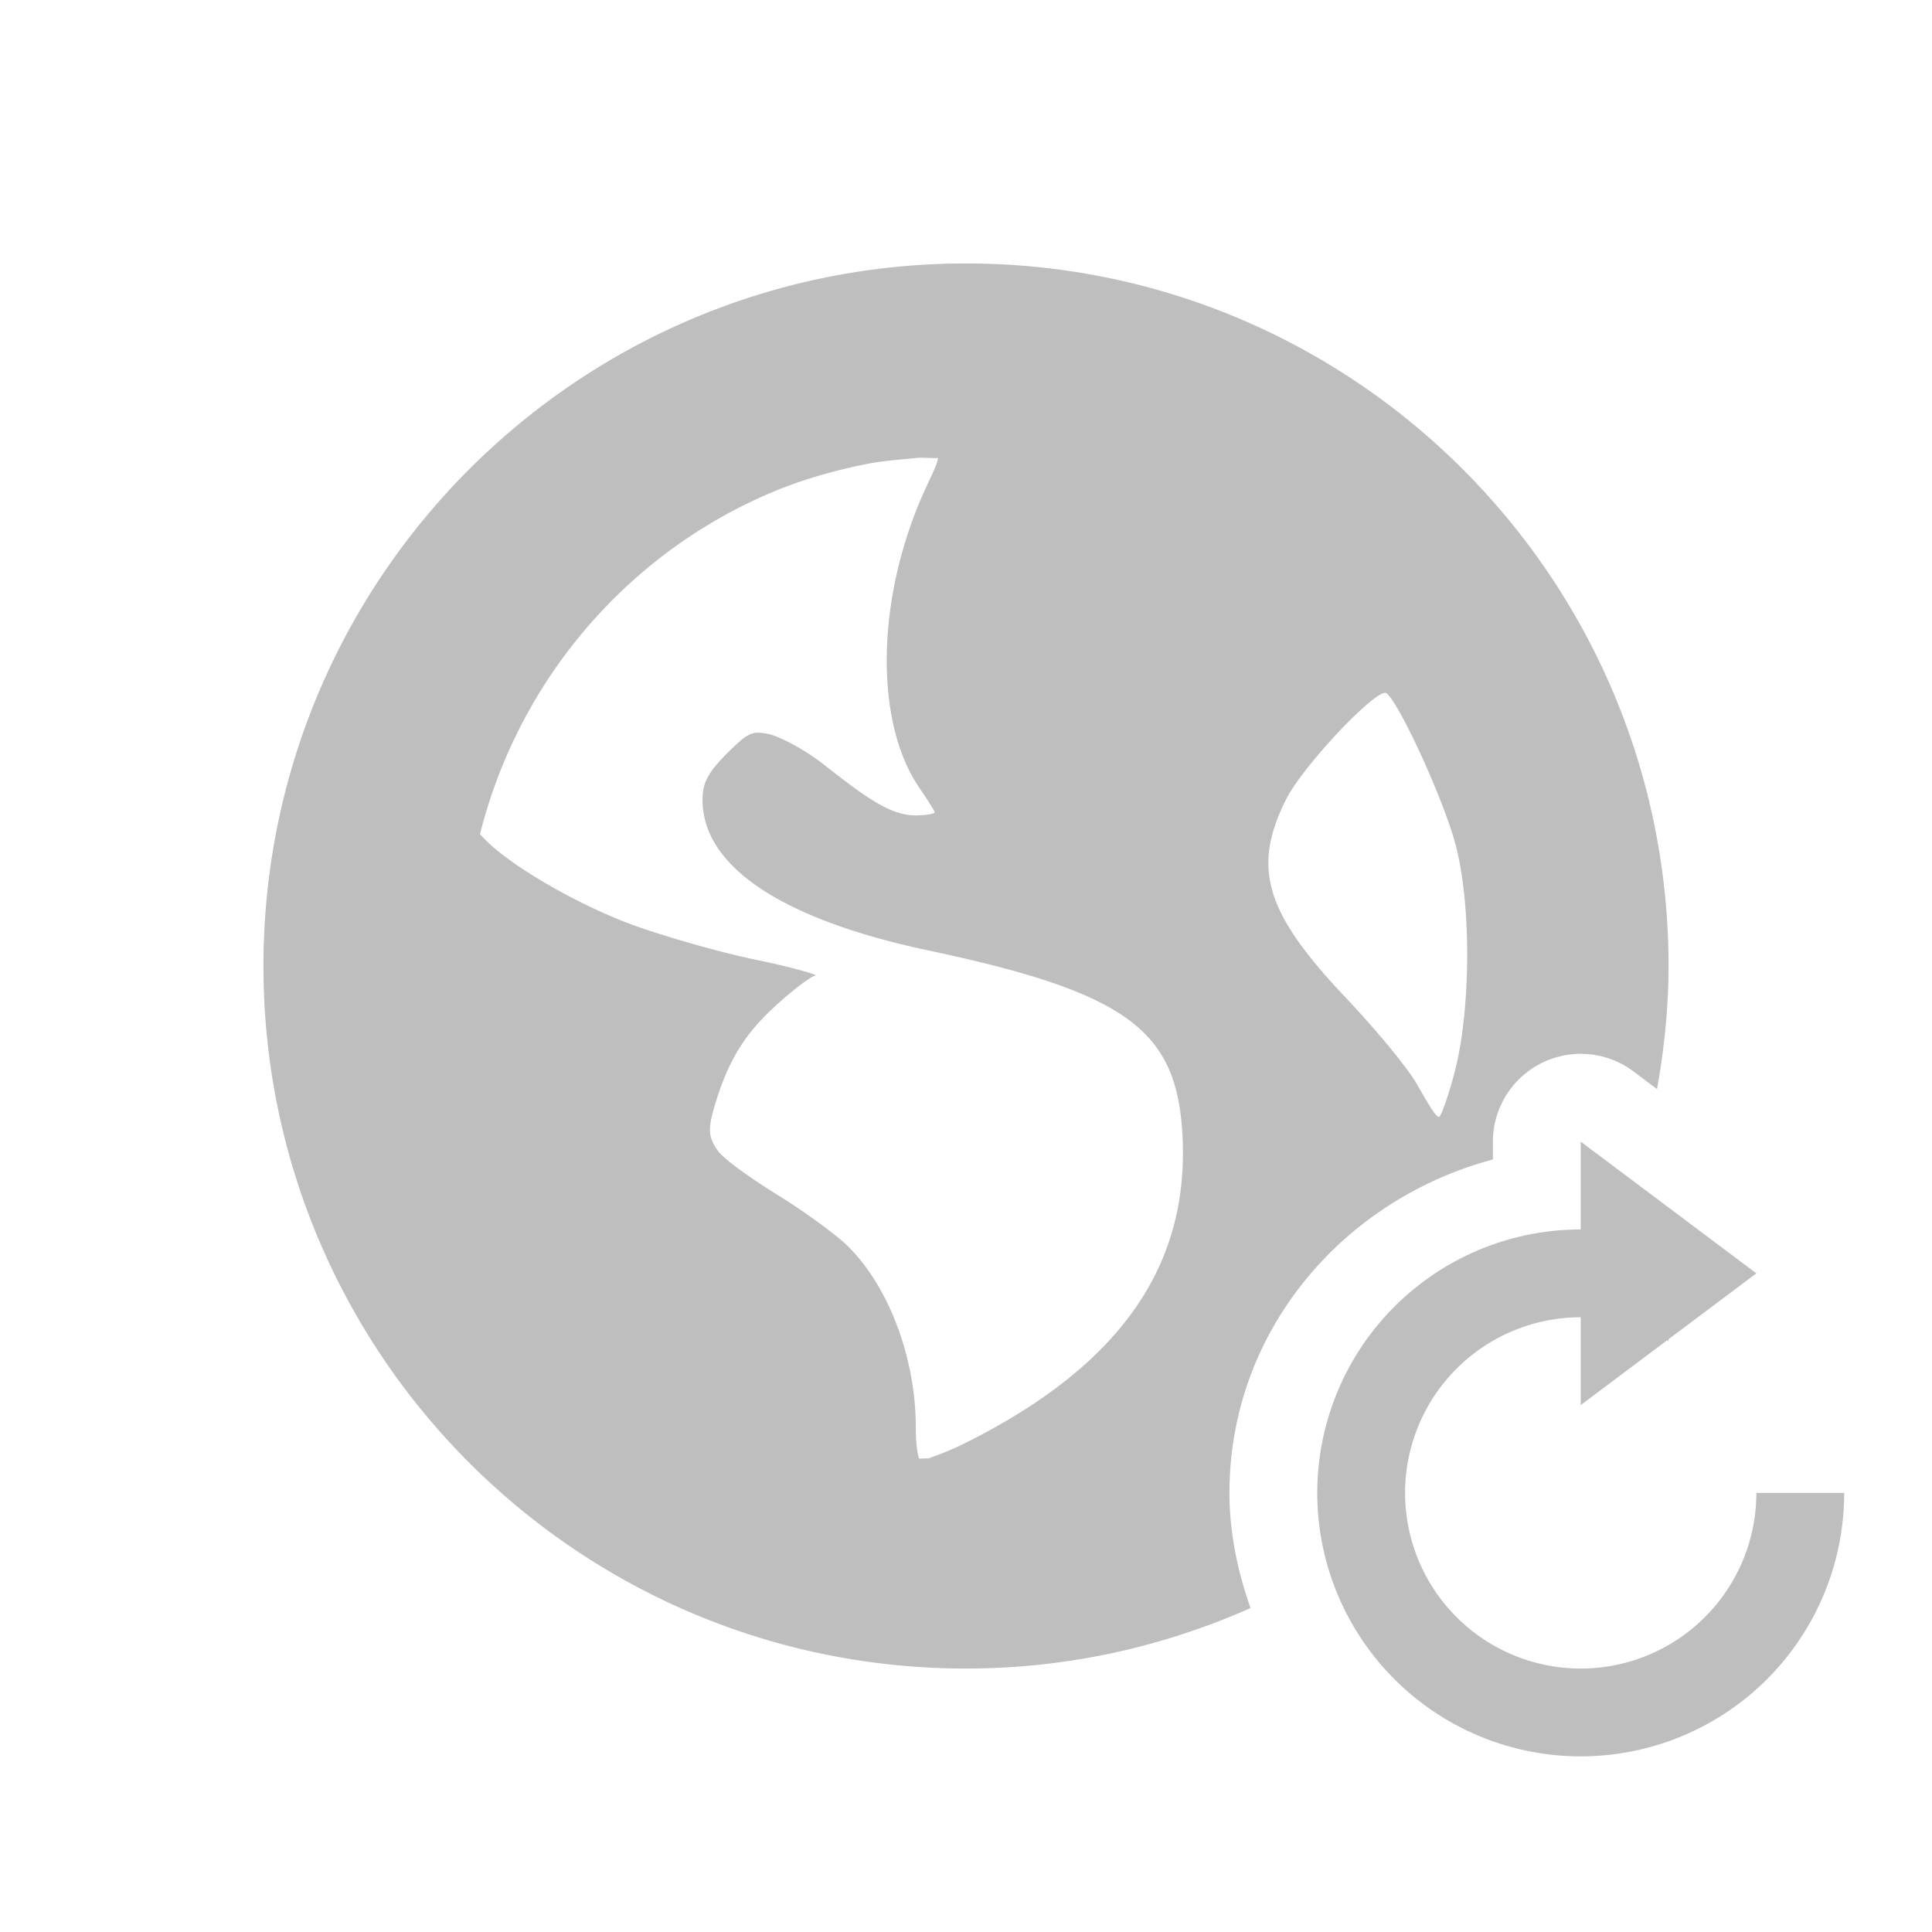 <svg height="22" width="22" xmlns="http://www.w3.org/2000/svg"><g fill="#bebebe"><path d="m11 3c-4.418 0-8 3.582-8 8s3.582 8 8 8c1.155 0 2.249-.249 3.24-.689-.145-.413-.24-.85-.24-1.311 0-1.844 1.294-3.341 3-3.797v-.203a1 1 0 0 1 .943-.998 1 1 0 0 1 .656.197l.27.203c.081-.456.131-.923.131-1.402 0-4.418-3.582-8-8-8zm-.572 2.215c.076-.008.173.005.25 0 .009.037-.055.167-.143.357-.555 1.213-.586 2.633-.07 3.393.093.138.178.268.178.285 0 .017-.101.035-.215.035-.267 0-.519-.162-1.035-.57-.229-.182-.527-.334-.643-.357-.181-.036-.23-.02-.465.215-.218.218-.285.335-.285.535 0 .758.9 1.36 2.572 1.715 2.271.481 2.83.912 2.893 2.105.079 1.497-.719 2.626-2.465 3.5-.208.104-.34.146-.428.18-.039-.003-.069.003-.107 0-.015-.046-.037-.154-.037-.357 0-.795-.313-1.615-.785-2.072-.127-.123-.481-.382-.785-.57-.304-.188-.611-.407-.68-.5-.113-.155-.122-.249-.035-.535.159-.522.348-.815.715-1.145.192-.173.385-.317.428-.32.043-.003-.245-.091-.678-.18-.433-.089-1.065-.274-1.393-.393-.598-.217-1.407-.671-1.715-1-.013-.014-.024-.023-.035-.035.441-1.758 1.679-3.198 3.32-3.893.344-.145.698-.246 1.072-.322.186-.038.378-.051.57-.07zm5.357 2.678c.134.083.642 1.18.787 1.715.187.691.173 1.884 0 2.57-.066.261-.152.507-.18.537-.028.03-.13-.145-.25-.357-.12-.213-.502-.664-.82-1-.919-.97-1.065-1.476-.68-2.25.194-.39 1.039-1.279 1.143-1.215z"/><path d="m18 13v1a3 3 0 0 0 -3 3 3 3 0 0 0 3 3 3 3 0 0 0 3-3h-1a2 2 0 0 1 -2 2 2 2 0 0 1 -2-2 2 2 0 0 1 2-2v1l.984-.738a2 2 0 0 1 .016.008v-.02l1-.75-1-.75z"/></g></svg>